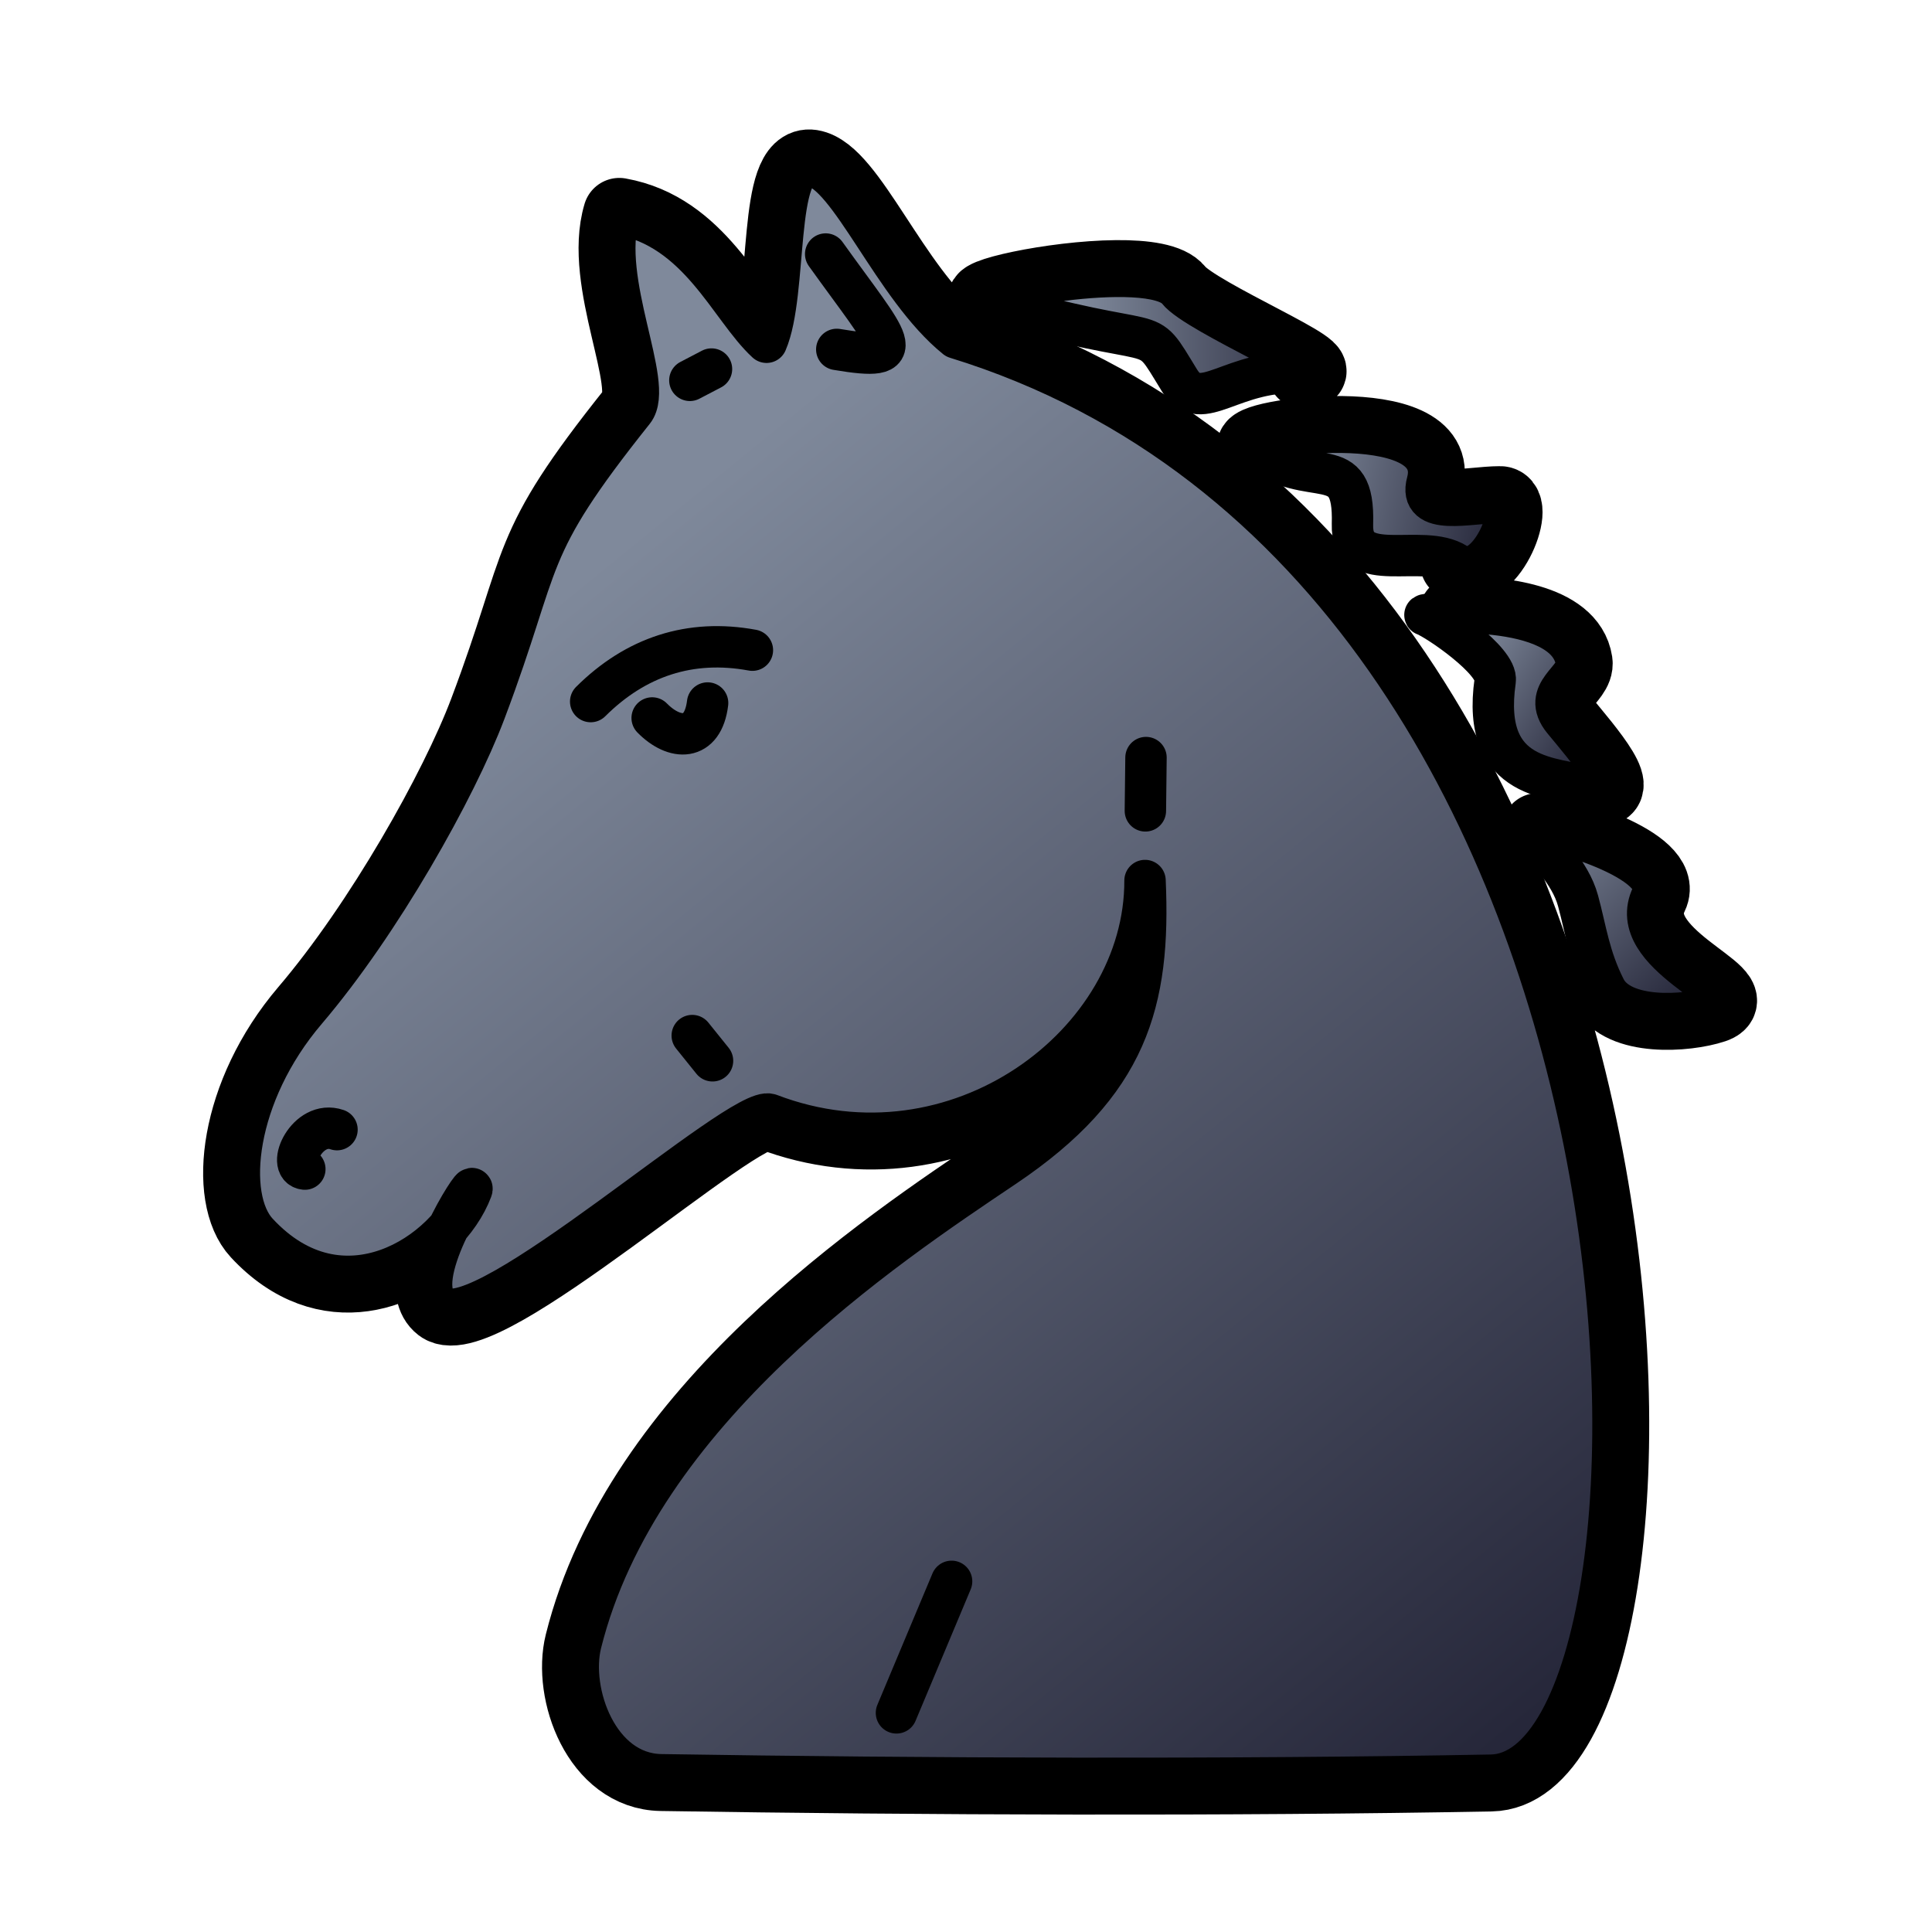<svg xmlns="http://www.w3.org/2000/svg" xmlns:xlink="http://www.w3.org/1999/xlink" id="bN-knight" version="1.0" viewBox="0 0 933.333 933.333"><style id="bN-base">.base{fill-opacity:1;fill-rule:evenodd;stroke-miterlimit:4;stroke-dasharray:none;stroke-linecap:round;stroke-linejoin:round;stroke-opacity:1}.stroke-medium{stroke-width:20}.stroke-color{stroke:#000}</style><defs id="bN-defs36222"><linearGradient id="bN-fillGradient"><stop id="bN-stop0" offset="0" style="stop-color:#7f899b;stop-opacity:1" /><stop id="bN-stop1" offset="1" style="stop-color:#1c1c2f;stop-opacity:1" /></linearGradient><linearGradient xlink:href="#bN-fillGradient" id="bN-hair4-gradient" x1="705.291" x2="787.126" y1="378.288" y2="465.624" gradientTransform="matrix(1.033 0 0 1.033 7.029 14.373)" gradientUnits="userSpaceOnUse" /><linearGradient xlink:href="#bN-fillGradient" id="bN-hair3-gradient" x1="667.033" x2="739.154" y1="299.327" y2="348.42" gradientTransform="matrix(1.033 0 0 1.033 11.161 14.373)" gradientUnits="userSpaceOnUse" /><linearGradient xlink:href="#bN-fillGradient" id="bN-hair2-gradient" x1="598.679" x2="705.532" y1="209.761" y2="232.288" gradientTransform="matrix(1.033 0 0 1.033 7.029 14.373)" gradientUnits="userSpaceOnUse" /><linearGradient xlink:href="#bN-fillGradient" id="bN-hair1-gradient" x1="493.792" x2="625.853" y1="157.906" y2="159.489" gradientTransform="matrix(1.033 0 0 1.033 11.161 8.174)" gradientUnits="userSpaceOnUse" /><linearGradient xlink:href="#bN-fillGradient" id="bN-body-gradient" x1="265.646" x2="753.208" y1="255.94" y2="854.328" gradientTransform="matrix(1.033 0 0 1.033 7.029 14.373)" gradientUnits="userSpaceOnUse" /></defs><path id="bN-boundary" d="M392.063 80.14c-18.367-2.995-11.427 61.279-21.759 85.198-17.725-16.263-32.582-55.015-71.127-61.889-9.758 32.495 17.089 82.277 6.863 95.1-54.433 68.256-43.288 69.9-71.692 145.166-14.122 37.42-50.606 102.3-86.536 144.432-34.5 40.455-39.453 90.115-23.436 107.38 33.018 35.59 72.532 20.25 92.676-3.127-6.865 14.011-12.931 31.98-4.278 38.679 20.07 15.536 145.298-98.015 159.1-92.743 90.123 34.424 181.498-33.931 181.277-112.96 2.605 58.755-8.31 98.14-67.921 138.216-58.038 39.02-176.52 117.756-204.575 230.245-5.883 23.586 8.24 63.054 38.748 63.54 125.906 2.006 275.785 2.532 400.975.21 101.426-1.882 104.393-582.634-258.52-694.315-30.3-24.456-51.427-80.137-69.795-83.132Zm237.778 99.909c18.827 1.179-51.659-28.124-60.852-39.842-3.988-5.083-15.794-6.827-29.74-6.705-30.681.268-71.726 9.567-62.704 12.212m227.083 126.658c15.366 9.779 30.78-29.67 21.006-29.67-14.704 0-39.674 6.9-35.156-9.705 4.958-18.224-17.978-23.86-41.145-24.173-23.167-.313-46.566 4.696-42.531 7.763m161.561 163.73c21.994 7.327-1.026-18.93-12.123-32.431-11.098-13.5 7.583-19.546 6.275-28.11-3.163-20.709-37.867-24.102-58.321-23.875m72.265 181.666c7.769 15.353 39.026 13.35 52.504 8.844 18.16-6.071-43.906-24.927-29.921-53.674 7.744-15.92-43.912-31.703-55.057-32.105" class="base stroke-color" style="fill:none;stroke-width:35" /><path id="bN-body" d="M553.15 425.375c.222 79.03-91.152 147.384-181.275 112.96-13.802-5.271-139.031 108.28-159.101 92.744-15.833-12.257 17.542-62.785 15.115-56.331-11.552 30.727-62.555 64.928-103.513 20.78-16.017-17.266-11.064-66.925 23.437-107.38 35.93-42.133 72.413-107.013 86.534-144.433 28.405-75.266 17.26-76.91 71.693-145.166 10.226-12.823-16.622-62.606-6.864-95.1 38.545 6.873 53.404 45.626 71.129 61.89 10.332-23.92 3.39-88.193 21.758-85.198 18.367 2.995 39.495 58.675 69.795 83.131 362.913 111.681 359.947 692.433 258.52 694.314-125.19 2.323-275.07 1.797-400.976-.209-30.507-.486-44.63-39.954-38.747-63.54 28.056-112.49 146.538-191.226 204.576-230.245 59.61-40.077 70.525-79.46 67.92-138.217z" class="base stroke-color stroke-medium" style="fill:url(#bN-body-gradient)" /><path id="bN-eyebrow" d="M363.478 314.093c-30.037-5.543-56.374 3.18-78.125 24.828" class="base stroke-color stroke-medium" style="fill:none" /><path id="bN-eye" d="M315.055 346.849c10.79 10.993 24.521 11.451 26.783-7.229" class="base stroke-color stroke-medium" style="fill:none" /><path id="bN-nose" d="M162.8 545.72c-14.314-4.944-24.67 18.119-15.536 19.06" class="base stroke-color stroke-medium" style="fill:none" /><path id="bN-cheek1" d="m334.415 500.276 9.802 12.181" class="base stroke-color stroke-medium" style="fill:none" /><path id="bN-cheek2" d="m553.32 391.723.3-25.745" class="base stroke-color stroke-medium" style="fill:none" /><path id="bN-ear-right" d="m343.716 178.284-10.448 5.456" class="base stroke-color stroke-medium" style="fill:none" /><path id="bN-ear-left" d="M398.878 122.725c31.153 43.517 42.4 52.32 5.359 46.076" class="base stroke-color stroke-medium" style="fill:none" /><path id="bN-leg-line" d="m459.708 763.937-26.635 63.532" class="base stroke-color stroke-medium" style="fill:none" /><path id="bN-hair1" d="M476.545 145.715c89.444 26.226 74.358 7.297 93.222 38.016 10.569 17.211 25.213-5.866 60.075-3.683 18.827 1.18-51.66-28.124-60.853-39.841-12.762-16.268-105.566 1.66-92.444 5.508z" class="base stroke-color stroke-medium" style="fill:url(#bN-hair1-gradient)" /><path id="bN-hair2" d="M605.802 216.587c28.094 21.358 48.673-.336 47.563 36.725-.762 25.446 33.584 8.445 50.264 19.06 15.366 9.778 30.778-29.668 21.004-29.668-14.704 0-39.673 6.898-35.156-9.707 9.917-36.448-91.744-22.545-83.675-16.41z" class="base stroke-color stroke-medium" style="fill:url(#bN-hair2-gradient)" /><path id="bN-hair3" d="M688.435 297.167c5.469 1.913 35.253 22.078 33.874 31.668-7.114 49.46 29.358 46.254 45.053 51.483 21.995 7.327-1.025-18.932-12.122-32.432-11.098-13.5 7.583-19.545 6.275-28.109-4.6-30.123-75.935-23.609-73.08-22.61z" class="base stroke-color stroke-medium" style="fill:url(#bN-hair3-gradient)" /><path id="bN-hair4" d="M740.98 401.446c5.226 9.112 17.48 19.433 21.364 33.728 3.884 14.294 5.346 27.038 13.115 42.392 7.768 15.354 39.025 13.352 52.503 8.846 18.161-6.072-43.905-24.927-29.92-53.675 8.85-18.194-59.882-36.209-57.062-31.291z" class="base stroke-color stroke-medium" style="fill:url(#bN-hair4-gradient)" /></svg>